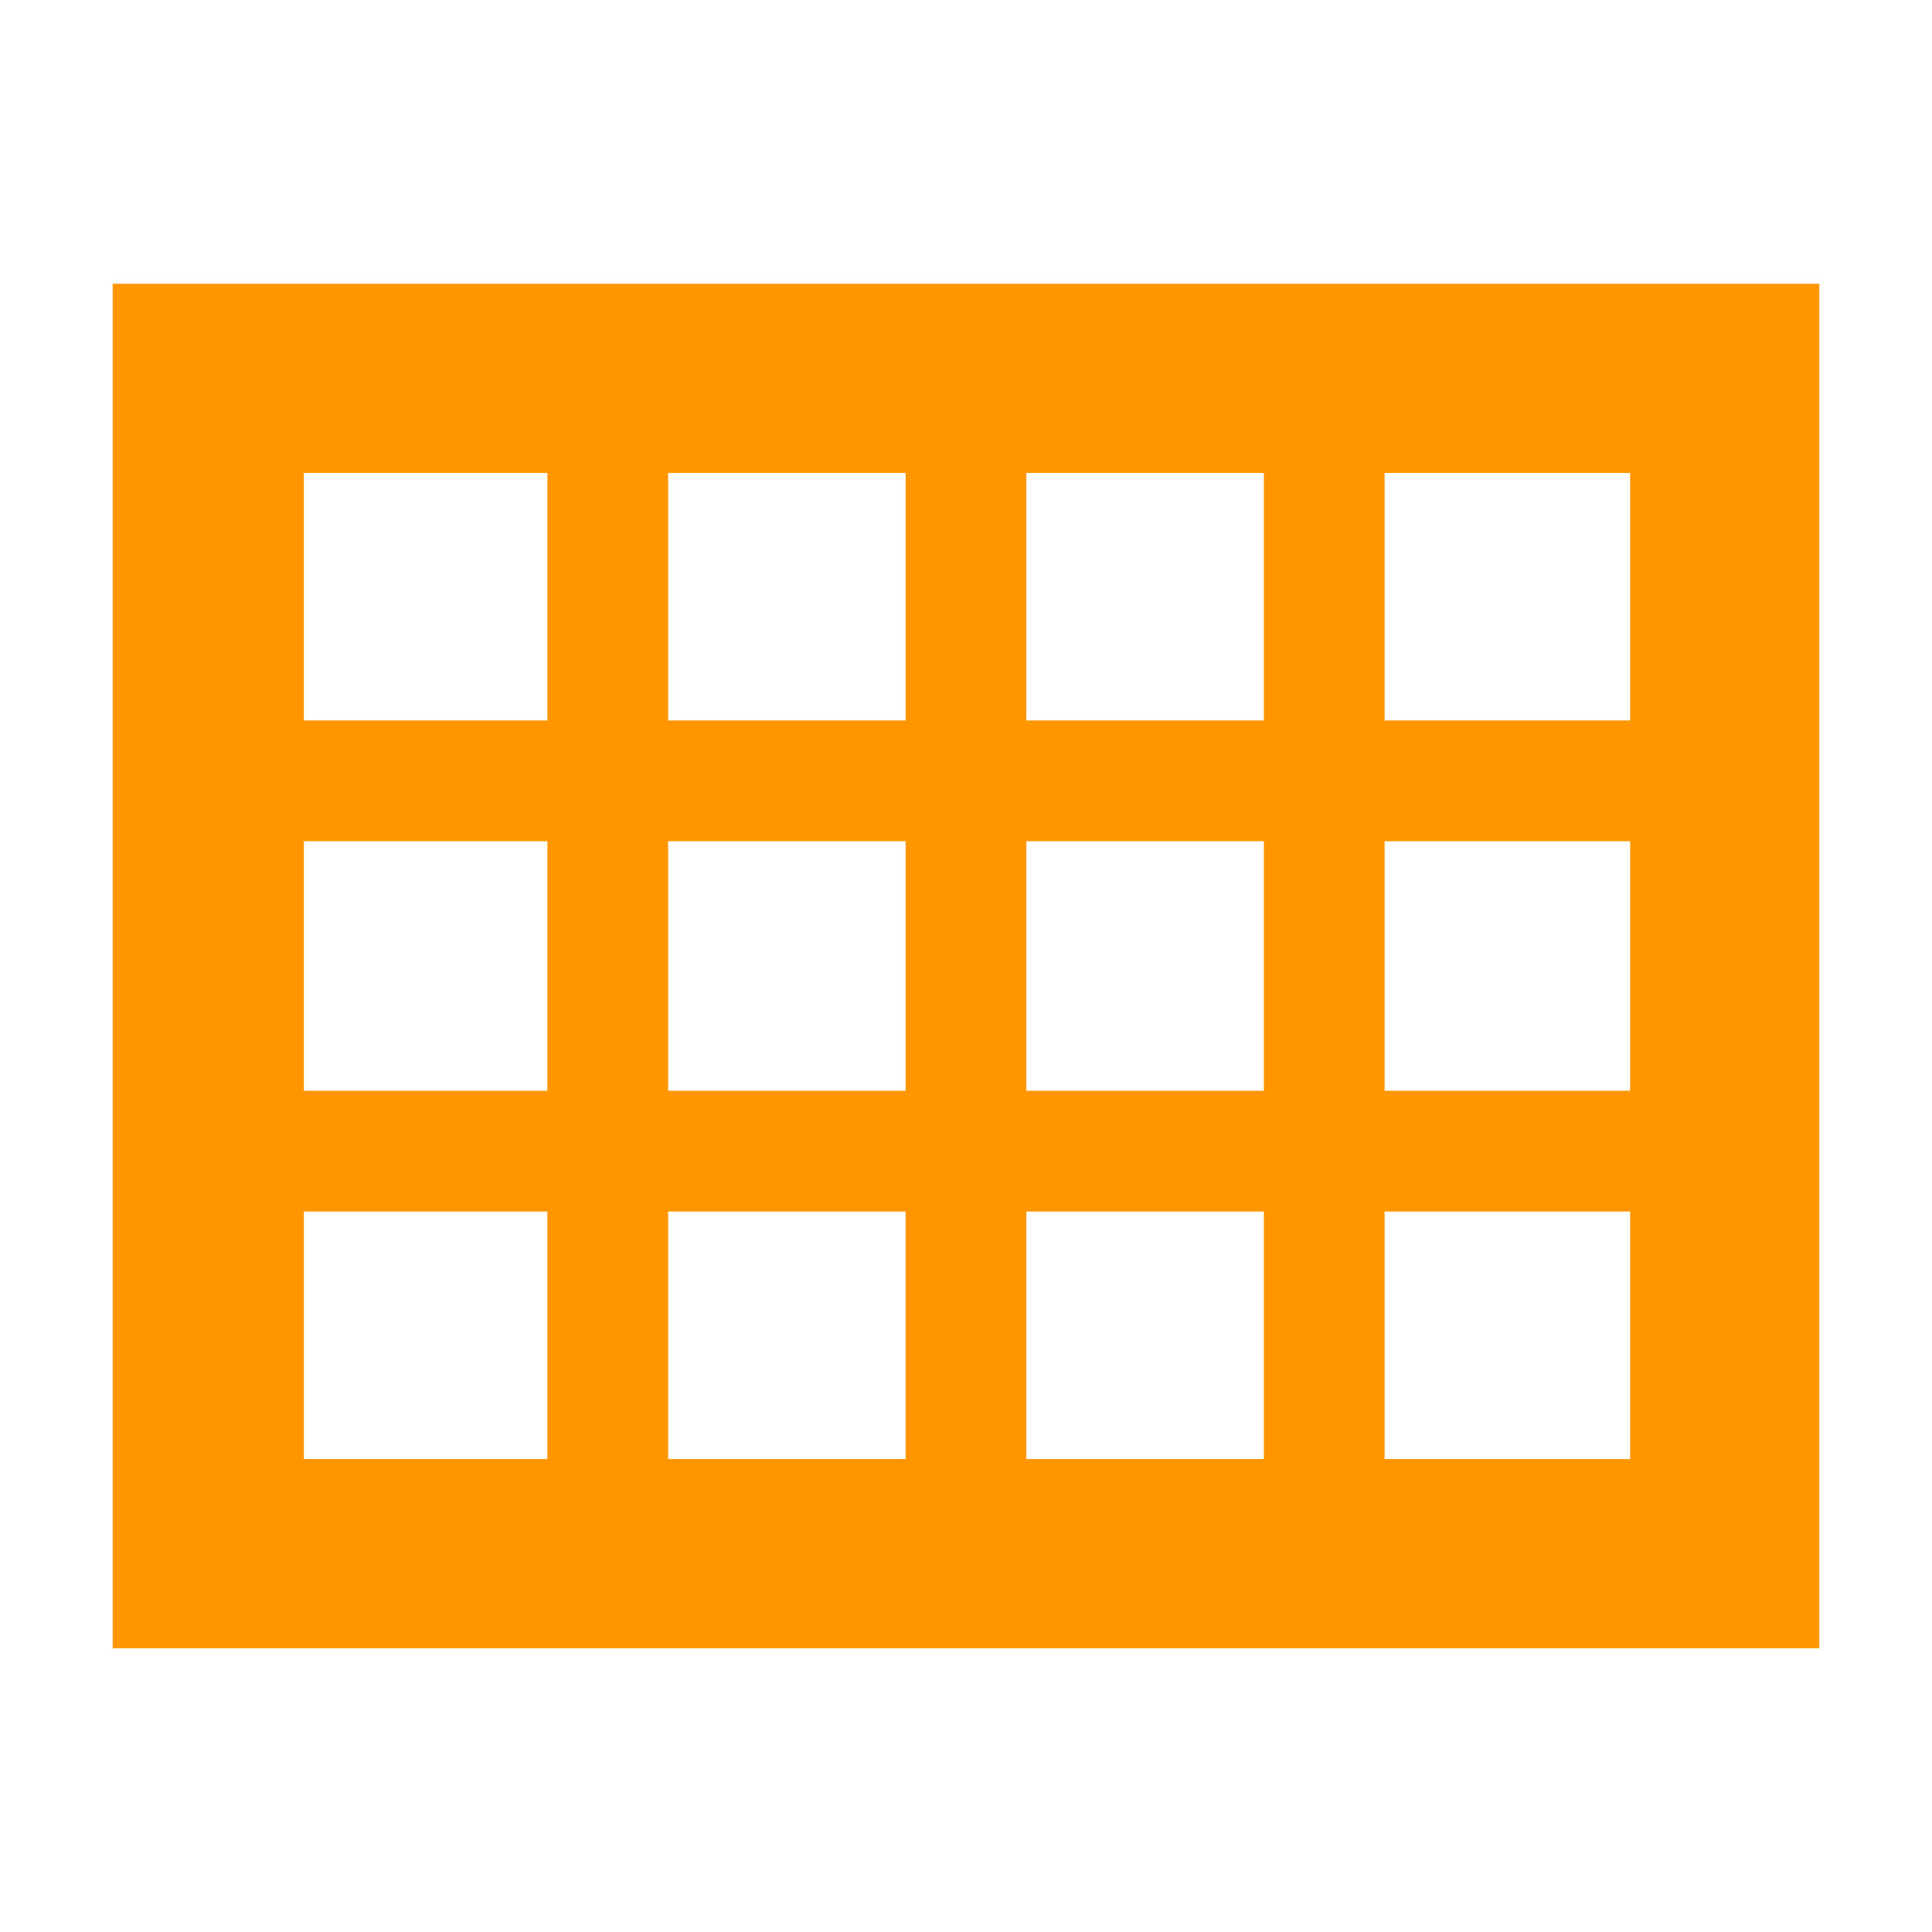 <svg height="48" viewBox="0 -960 960 960" width="48" xmlns="http://www.w3.org/2000/svg"><path fill="rgb(255, 150, 0)" d="m56-141v-678h848v678zm95-461h121v-123h-121zm181 0h118v-123h-118zm178 0h118v-123h-118zm178 0h122v-123h-122zm0 184h122v-124h-122zm-178 0h118v-124h-118zm-178 0h118v-124h-118zm-60-124h-121v124h121zm416 307h122v-123h-122zm-178 0h118v-123h-118zm-178 0h118v-123h-118zm-181 0h121v-123h-121z"/></svg>